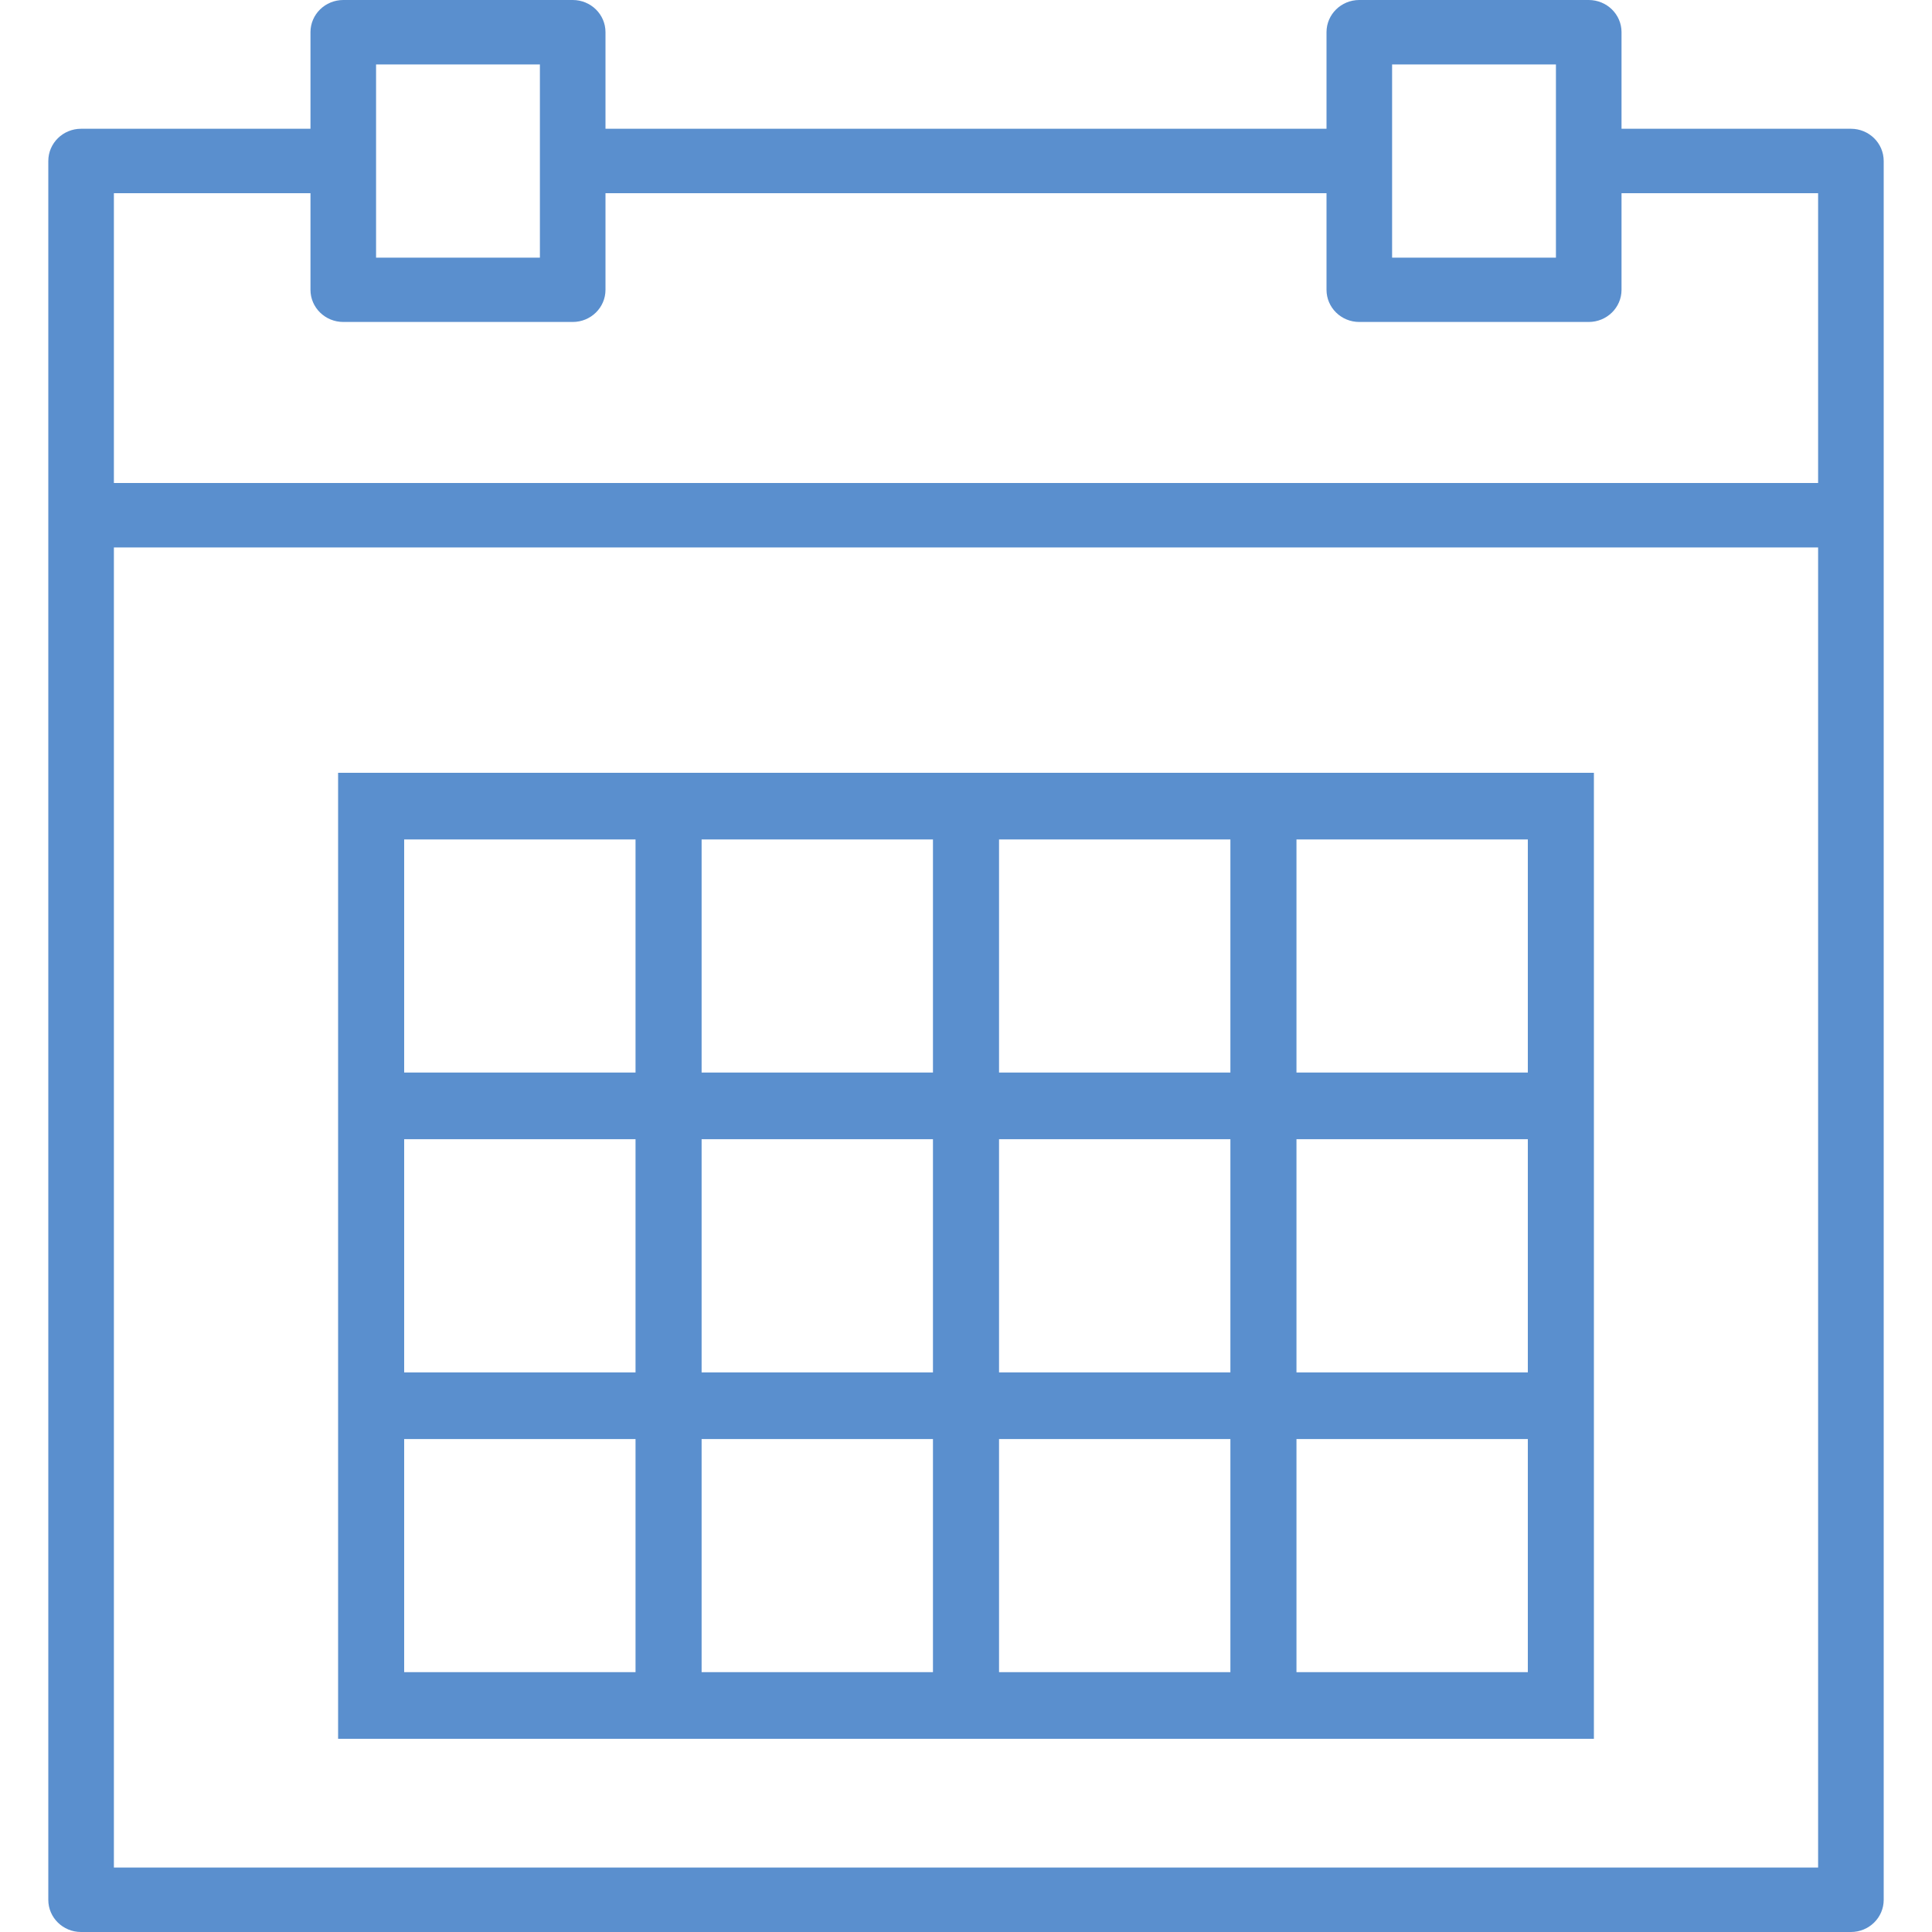 <?xml version="1.0" encoding="UTF-8"?>
<svg width="100px" height="100px" viewBox="0 0 19 20" version="1.1" xmlns="http://www.w3.org/2000/svg" xmlns:xlink="http://www.w3.org/1999/xlink">
    <!-- Generator: sketchtool 52.6 (67491) - http://www.bohemiancoding.com/sketch -->
    <title>13C25628-4B88-4760-8C0B-6C5280E9D75E</title>
    <desc>Created with sketchtool.</desc>
    <g id="Symbols" stroke="none" stroke-width="1" fill="none" fill-rule="evenodd">
        <g id="icon/-20-calendar" fill="#5a8fce" fill-rule="nonzero">
            <g id="calendar">
                <path d="M18.661,1.333 L16.286,1.333 L16.286,0.333 C16.286,0.149 16.134,0 15.946,0 L13.571,0 C13.384,0 13.232,0.149 13.232,0.333 L13.232,1.333 L5.768,1.333 L5.768,0.333 C5.768,0.149 5.616,0 5.429,0 L3.054,0 C2.866,0 2.714,0.149 2.714,0.333 L2.714,1.333 L0.339,1.333 C0.152,1.333 0,1.482 0,1.667 L0,5.333 L0,19.667 C0,19.851 0.152,20 0.339,20 L18.661,20 C18.848,20 19,19.851 19,19.667 L19,5.333 L19,1.667 C19,1.482 18.848,1.333 18.661,1.333 Z M13.911,0.667 L15.607,0.667 L15.607,1.667 L15.607,2.667 L13.911,2.667 L13.911,1.667 L13.911,0.667 Z M3.393,0.667 L5.089,0.667 L5.089,1.667 L5.089,2.667 L3.393,2.667 L3.393,1.667 L3.393,0.667 Z M0.679,2 L2.714,2 L2.714,3 C2.714,3.184 2.866,3.333 3.054,3.333 L5.429,3.333 C5.616,3.333 5.768,3.184 5.768,3 L5.768,2 L13.232,2 L13.232,3 C13.232,3.184 13.384,3.333 13.571,3.333 L15.946,3.333 C16.134,3.333 16.286,3.184 16.286,3 L16.286,2 L18.321,2 L18.321,5 L0.679,5 L0.679,2 Z M0.679,19.333 L0.679,5.667 L18.321,5.667 L18.321,19.333 L0.679,19.333 Z" id="Shape"></path>
                <path d="M12.237,8 L9.842,8 L9.158,8 L6.763,8 L6.079,8 L3,8 L3,11.103 L3,11.793 L3,14.207 L3,14.897 L3,18 L6.079,18 L6.763,18 L9.158,18 L9.842,18 L12.237,18 L12.921,18 L16,18 L16,14.897 L16,14.207 L16,11.793 L16,11.103 L16,8 L12.921,8 L12.237,8 Z M9.842,8.69 L12.237,8.69 L12.237,11.103 L9.842,11.103 L9.842,8.69 Z M12.237,14.207 L9.842,14.207 L9.842,11.793 L12.237,11.793 L12.237,14.207 Z M6.763,11.793 L9.158,11.793 L9.158,14.207 L6.763,14.207 L6.763,11.793 Z M6.763,8.69 L9.158,8.69 L9.158,11.103 L6.763,11.103 L6.763,8.69 Z M3.684,8.69 L6.079,8.69 L6.079,11.103 L3.684,11.103 L3.684,8.69 Z M3.684,11.793 L6.079,11.793 L6.079,14.207 L3.684,14.207 L3.684,11.793 Z M6.079,17.31 L3.684,17.31 L3.684,14.897 L6.079,14.897 L6.079,17.31 Z M9.158,17.31 L6.763,17.31 L6.763,14.897 L9.158,14.897 L9.158,17.31 Z M12.237,17.31 L9.842,17.31 L9.842,14.897 L12.237,14.897 L12.237,17.31 Z M15.316,17.31 L12.921,17.31 L12.921,14.897 L15.316,14.897 L15.316,17.31 Z M15.316,14.207 L12.921,14.207 L12.921,11.793 L15.316,11.793 L15.316,14.207 Z M15.316,8.69 L15.316,11.103 L12.921,11.103 L12.921,8.69 L15.316,8.69 Z" id="Shape"></path>
            </g>
        </g>
    </g>
</svg>